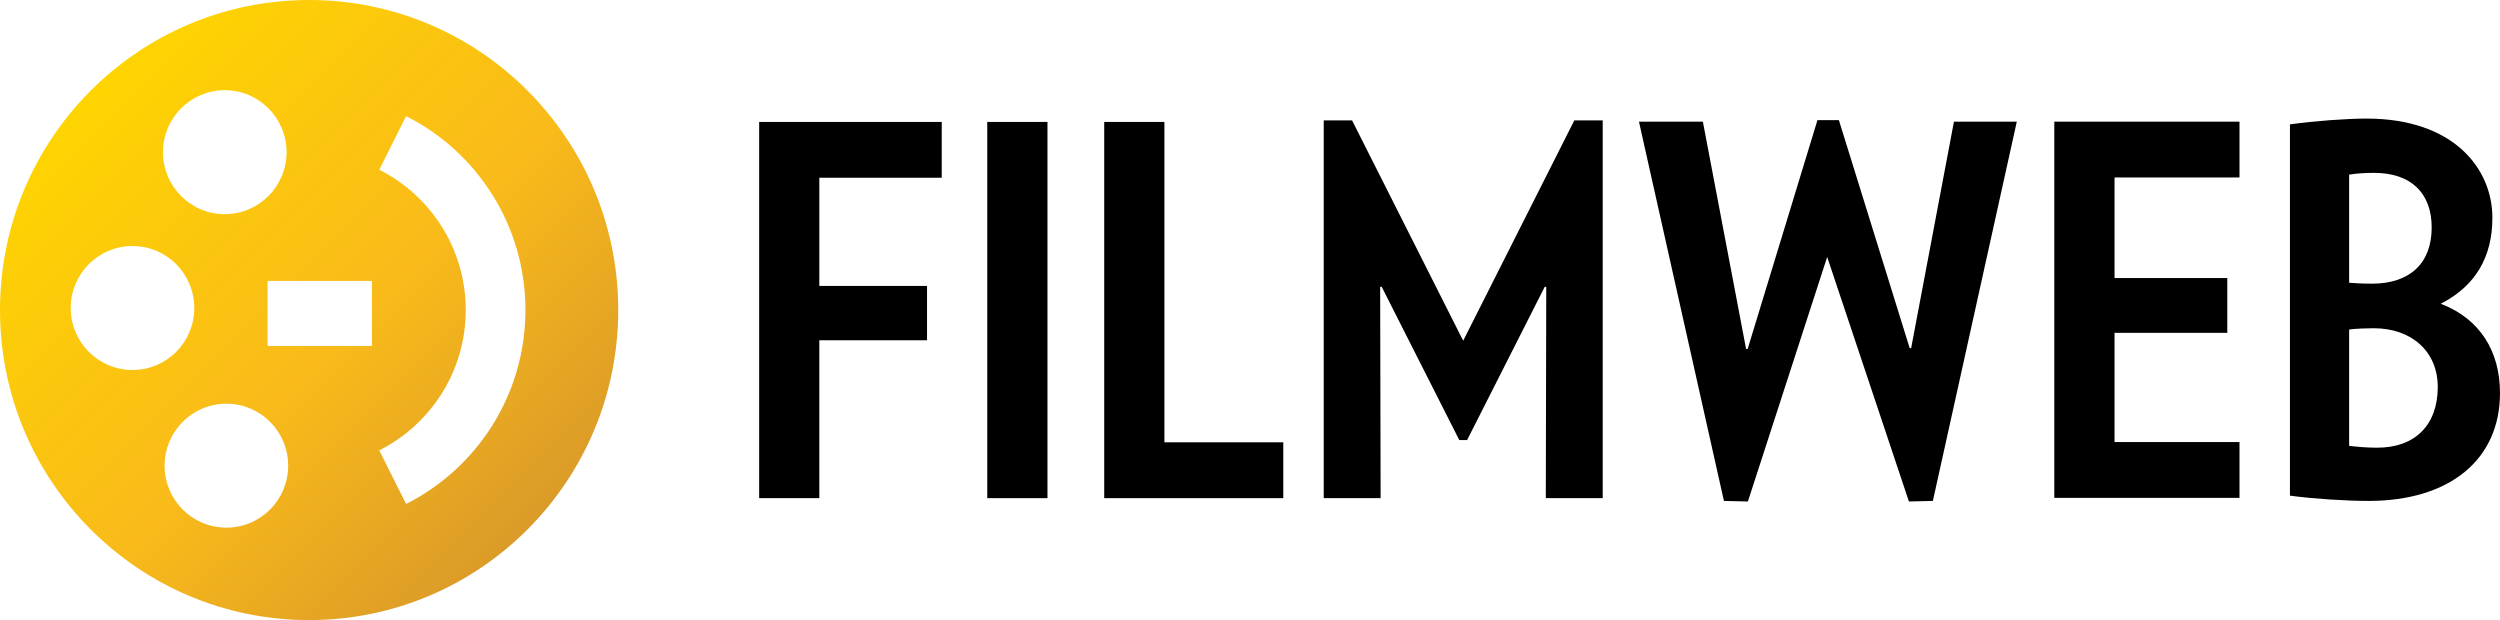 <svg enable-background="new 0 0 254 63" viewBox="0 0 254 63" xmlns="http://www.w3.org/2000/svg" xmlns:xlink="http://www.w3.org/1999/xlink"><linearGradient id="a" gradientUnits="userSpaceOnUse" x1="53.648" x2="9.165" y1="53.742" y2="9.259"><stop offset="0" stop-color="#db9b28"/><stop offset=".43" stop-color="#f9ba1a"/><stop offset="1" stop-color="#fed401"/></linearGradient><path d="m31.409 0c-17.35 0-31.409 14.102-31.409 31.5 0 17.4 14.059 31.5 31.409 31.5 17.341 0 31.404-14.1 31.404-31.5 0-17.398-14.062-31.5-31.404-31.5zm-8.573 9.165c3.467 0 6.279 2.819 6.279 6.297s-2.811 6.297-6.279 6.297c-3.467 0-6.278-2.819-6.278-6.297-.001-3.478 2.811-6.297 6.278-6.297zm-15.653 22.129c0-3.478 2.811-6.297 6.278-6.297s6.279 2.819 6.279 6.297-2.811 6.297-6.279 6.297-6.278-2.819-6.278-6.297zm15.818 22.316c-3.467 0-6.279-2.819-6.279-6.297s2.811-6.297 6.279-6.297 6.278 2.819 6.278 6.297-2.811 6.297-6.278 6.297zm14.789-18.465h-10.603v-6.605h10.603zm3.467 16.058-2.723-5.447c5.205-2.623 8.785-8.013 8.785-14.255s-3.58-11.632-8.785-14.256l2.723-5.447c7.189 3.622 12.127 11.082 12.127 19.702 0 8.622-4.937 16.081-12.127 19.703z" fill="url(#a)"/><g><path d="m94.187 29.052h-10.944v-10.995h12.437v-5.669h-18.549v38.225h6.112v-16.044h10.944z"/><path d="m100.306 12.388h6.117v38.225h-6.117z"/><path d="m112.189 12.388v38.225h18.192v-5.674h-12.077v-32.551z"/><path d="m198.521 12.361-4.346 23.001-.151.008-7.193-23.166h-2.177l-7.096 23.26-.155-.008-4.391-23.095h-6.494l8.634 38.533 2.435.056 8.055-24.842.075.225 8.23 24.617 2.433-.056 8.528-38.533z"/><path d="m227.533 18.031v-5.67h-18.815v38.224h18.815v-5.671h-12.697v-11.098h11.457v-5.567h-11.457v-10.218z"/><path d="m248.137 30.923-.162-.065.155-.079c3.382-1.77 5.096-4.681 5.096-8.649 0-5.018-3.953-10.083-12.79-10.083-2.029 0-5.324.246-7.652.573l-.125.017v37.721l.125.017c2.248.301 5.555.519 7.863.519 8.237 0 13.353-4.196 13.353-10.96 0-4.299-2.081-7.501-5.863-9.011zm-9.465-13.175.068-.014c.808-.141 1.794-.17 2.476-.17 3.711 0 5.843 2.023 5.843 5.551 0 3.623-2.207 5.705-6.053 5.705-1.05 0-1.931-.059-2.259-.086l-.075-.007zm2.855 27.738c-1.109 0-2.125-.1-2.787-.179l-.068-.008v-11.818l.068-.008c.635-.086 1.696-.124 2.422-.124 3.898 0 6.514 2.397 6.514 5.964 0 3.864-2.299 6.173-6.149 6.173z"/><path d="m157.054 50.613h5.781v-38.38h-2.885l-11.29 22.383-.073-.141-11.215-22.242h-2.881v38.38h5.775l.004-.144-.046-21.309.149-.034 7.892 15.587h.792l7.894-15.587.149.034-.046 21.312z"/></g></svg>